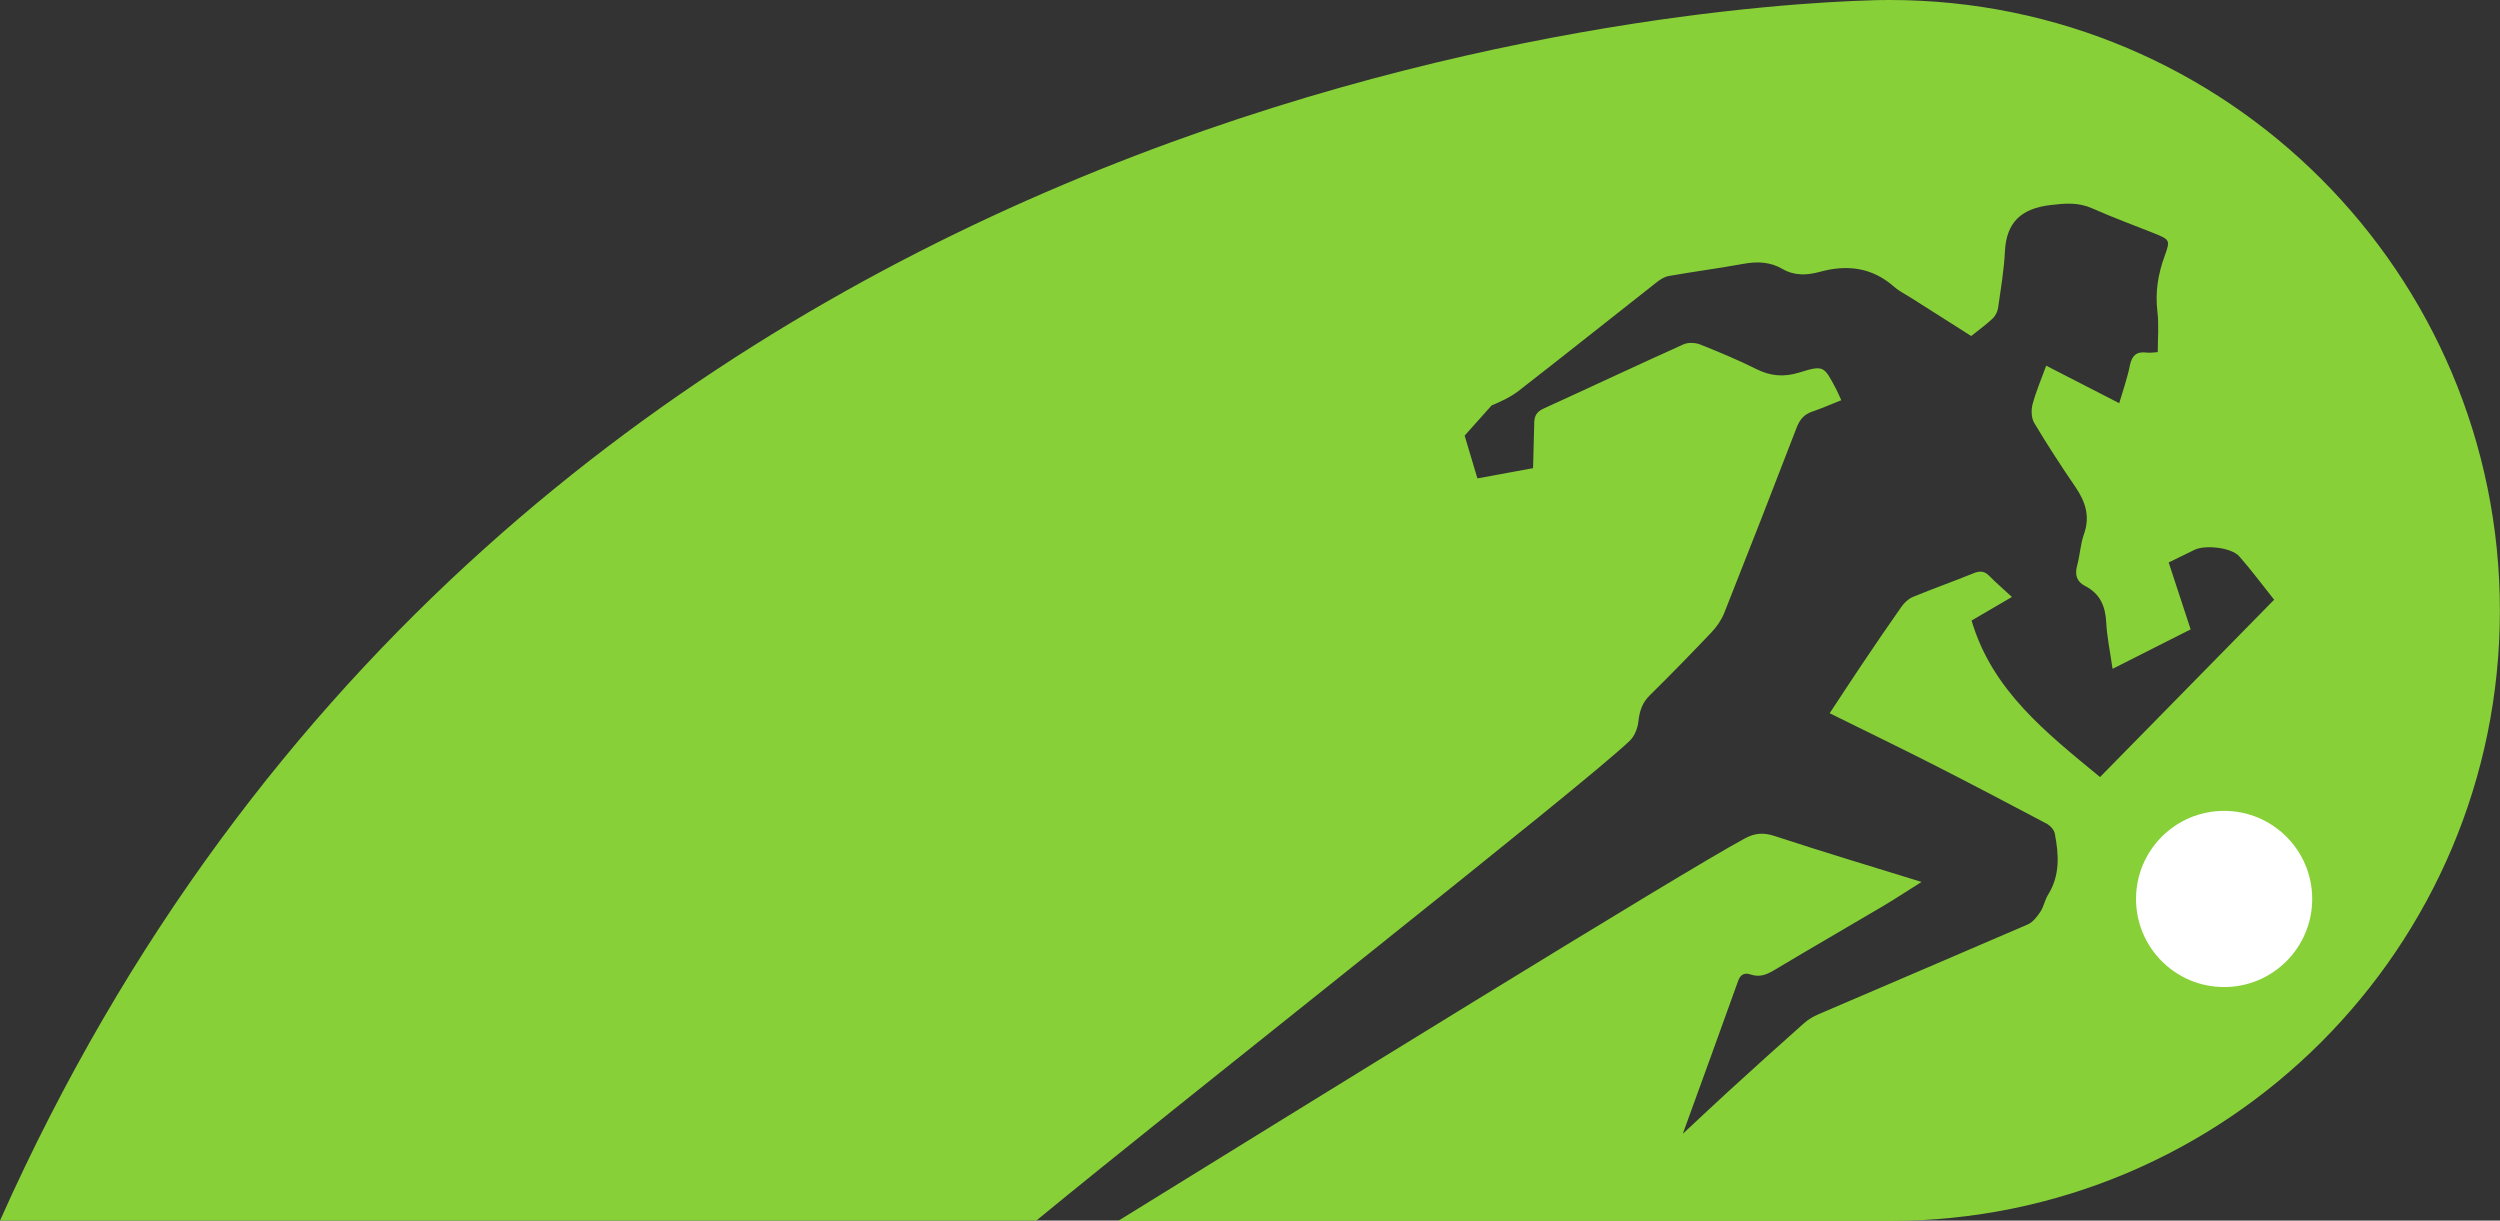 <?xml version="1.0" encoding="UTF-8"?>
<svg id="Layer_1" xmlns="http://www.w3.org/2000/svg" version="1.1" xmlns:xlink="http://www.w3.org/1999/xlink" viewBox="0 0 217.39 106.14">
  <rect x="0" y="0" width="217.39" height="106.14" fill="#333333" stroke="none"/>
  <!-- Generator: Adobe Illustrator 29.7.1, SVG Export Plug-In . SVG Version: 2.1.1 Build 8)  -->
  <defs>
    <style>
      .st0 {
        fill: #fff;
      }

      .st1 {
        fill: url(#linear-gradient);
      }
    </style>
    <linearGradient id="linear-gradient" x1="0" y1="53.07" x2="169.41" y2="53.07" gradientUnits="userSpaceOnUse">
      <stop offset="0" stop-color="#87d038"/>
      <stop offset="1" stop-color="#87d038"/>
    </linearGradient>
  </defs>
  <path id="Layer_11" data-name="Layer_1" class="st1" d="M164.32,0h0s-.38,0-1.06.01c-.21,0-.41.01-.62.02C148.18.45,44.26,6.94,0,106.14h90.11c13.12-10.79,47.74-37.97,51.63-41.75.41-.4.67-1.09.73-1.67.1-.9.34-1.63,1-2.27,1.81-1.78,3.59-3.61,5.34-5.45.46-.48.87-1.07,1.12-1.69,2.13-5.37,4.23-10.74,6.3-16.13.27-.7.65-1.15,1.36-1.39.83-.28,1.64-.64,2.52-.99-.18-.4-.31-.71-.47-1.01-1.05-2-1.07-2.04-3.21-1.39-1.3.4-2.45.31-3.67-.29-1.6-.8-3.25-1.49-4.91-2.15-.43-.17-1.04-.2-1.45-.02-4.07,1.83-8.12,3.74-12.18,5.59-.63.29-.82.67-.81,1.35l-.1,3.83-4.84.89-1.11-3.72,2.34-2.62c.81-.34,1.65-.73,2.34-1.26,4.02-3.12,8-6.3,12-9.44.31-.25.69-.49,1.07-.56,2.17-.38,4.35-.67,6.51-1.06,1.2-.22,2.32-.17,3.38.45,1.03.6,2.13.55,3.2.26,2.4-.67,4.58-.41,6.51,1.29.43.38.97.64,1.47.96,1.76,1.12,3.52,2.23,5.23,3.32.72-.58,1.34-1.02,1.88-1.54.24-.23.41-.6.46-.93.23-1.62.51-3.25.59-4.88.13-2.58,1.45-3.74,3.97-4.04,1.26-.15,2.4-.25,3.6.28,1.76.78,3.57,1.45,5.36,2.16,1.41.57,1.47.59.96,1.99-.58,1.58-.83,3.15-.63,4.84.14,1.14.03,2.31.03,3.52-.34.02-.65.08-.95.04-.86-.11-1.29.22-1.47,1.1-.21,1.07-.58,2.11-.93,3.3-2.15-1.11-4.22-2.16-6.35-3.26-.43,1.18-.89,2.25-1.19,3.37-.13.5-.1,1.19.15,1.61,1.13,1.89,2.33,3.74,3.57,5.55.88,1.29,1.31,2.57.75,4.13-.31.86-.34,1.82-.59,2.72-.22.81-.04,1.4.7,1.78,1.3.67,1.76,1.76,1.83,3.17.07,1.31.35,2.6.55,4.03,2.39-1.21,4.62-2.34,6.79-3.43-.67-2.03-1.29-3.91-1.91-5.82.84-.41,1.54-.76,2.25-1.1.93-.45,3.2-.2,3.88.56,1.02,1.15,1.93,2.39,3.04,3.78-5.1,5.19-10.12,10.31-15.14,15.42-4.71-3.88-9.38-7.54-11.17-13.61,1.12-.65,2.26-1.32,3.51-2.05-.72-.67-1.37-1.22-1.97-1.83-.43-.44-.82-.45-1.37-.23-1.75.71-3.53,1.34-5.28,2.06-.38.16-.74.5-.98.84-1.17,1.66-2.31,3.34-3.44,5.02-.93,1.39-1.85,2.79-2.81,4.25,3.11,1.54,6.11,2.99,9.08,4.5,3.28,1.67,6.53,3.38,9.78,5.1.32.17.66.54.72.88.35,1.81.46,3.61-.58,5.29-.29.46-.38,1.05-.68,1.5-.28.42-.64.89-1.08,1.09-6.06,2.62-12.13,5.2-18.2,7.81-.47.2-.92.47-1.3.81-2.19,1.94-4.35,3.9-6.51,5.87-1.29,1.18-2.56,2.38-4,3.72,1.66-4.58,3.25-8.93,4.81-13.29.21-.6.58-.73,1.1-.56.76.26,1.37.02,2.02-.37,3.19-1.91,6.41-3.76,9.6-5.65,1.07-.64,2.11-1.33,3.23-2.03-4.34-1.34-8.57-2.61-12.77-3.99-.97-.32-1.72-.27-2.6.21-5.43,2.91-38.88,23.61-54.5,33.26h67.09c29.31,0,53.07-23.76,53.07-53.07S193.63,0,164.32,0h0Z"/>
  <circle class="st0" cx="193.4" cy="78.17" r="7.66"/>
</svg>